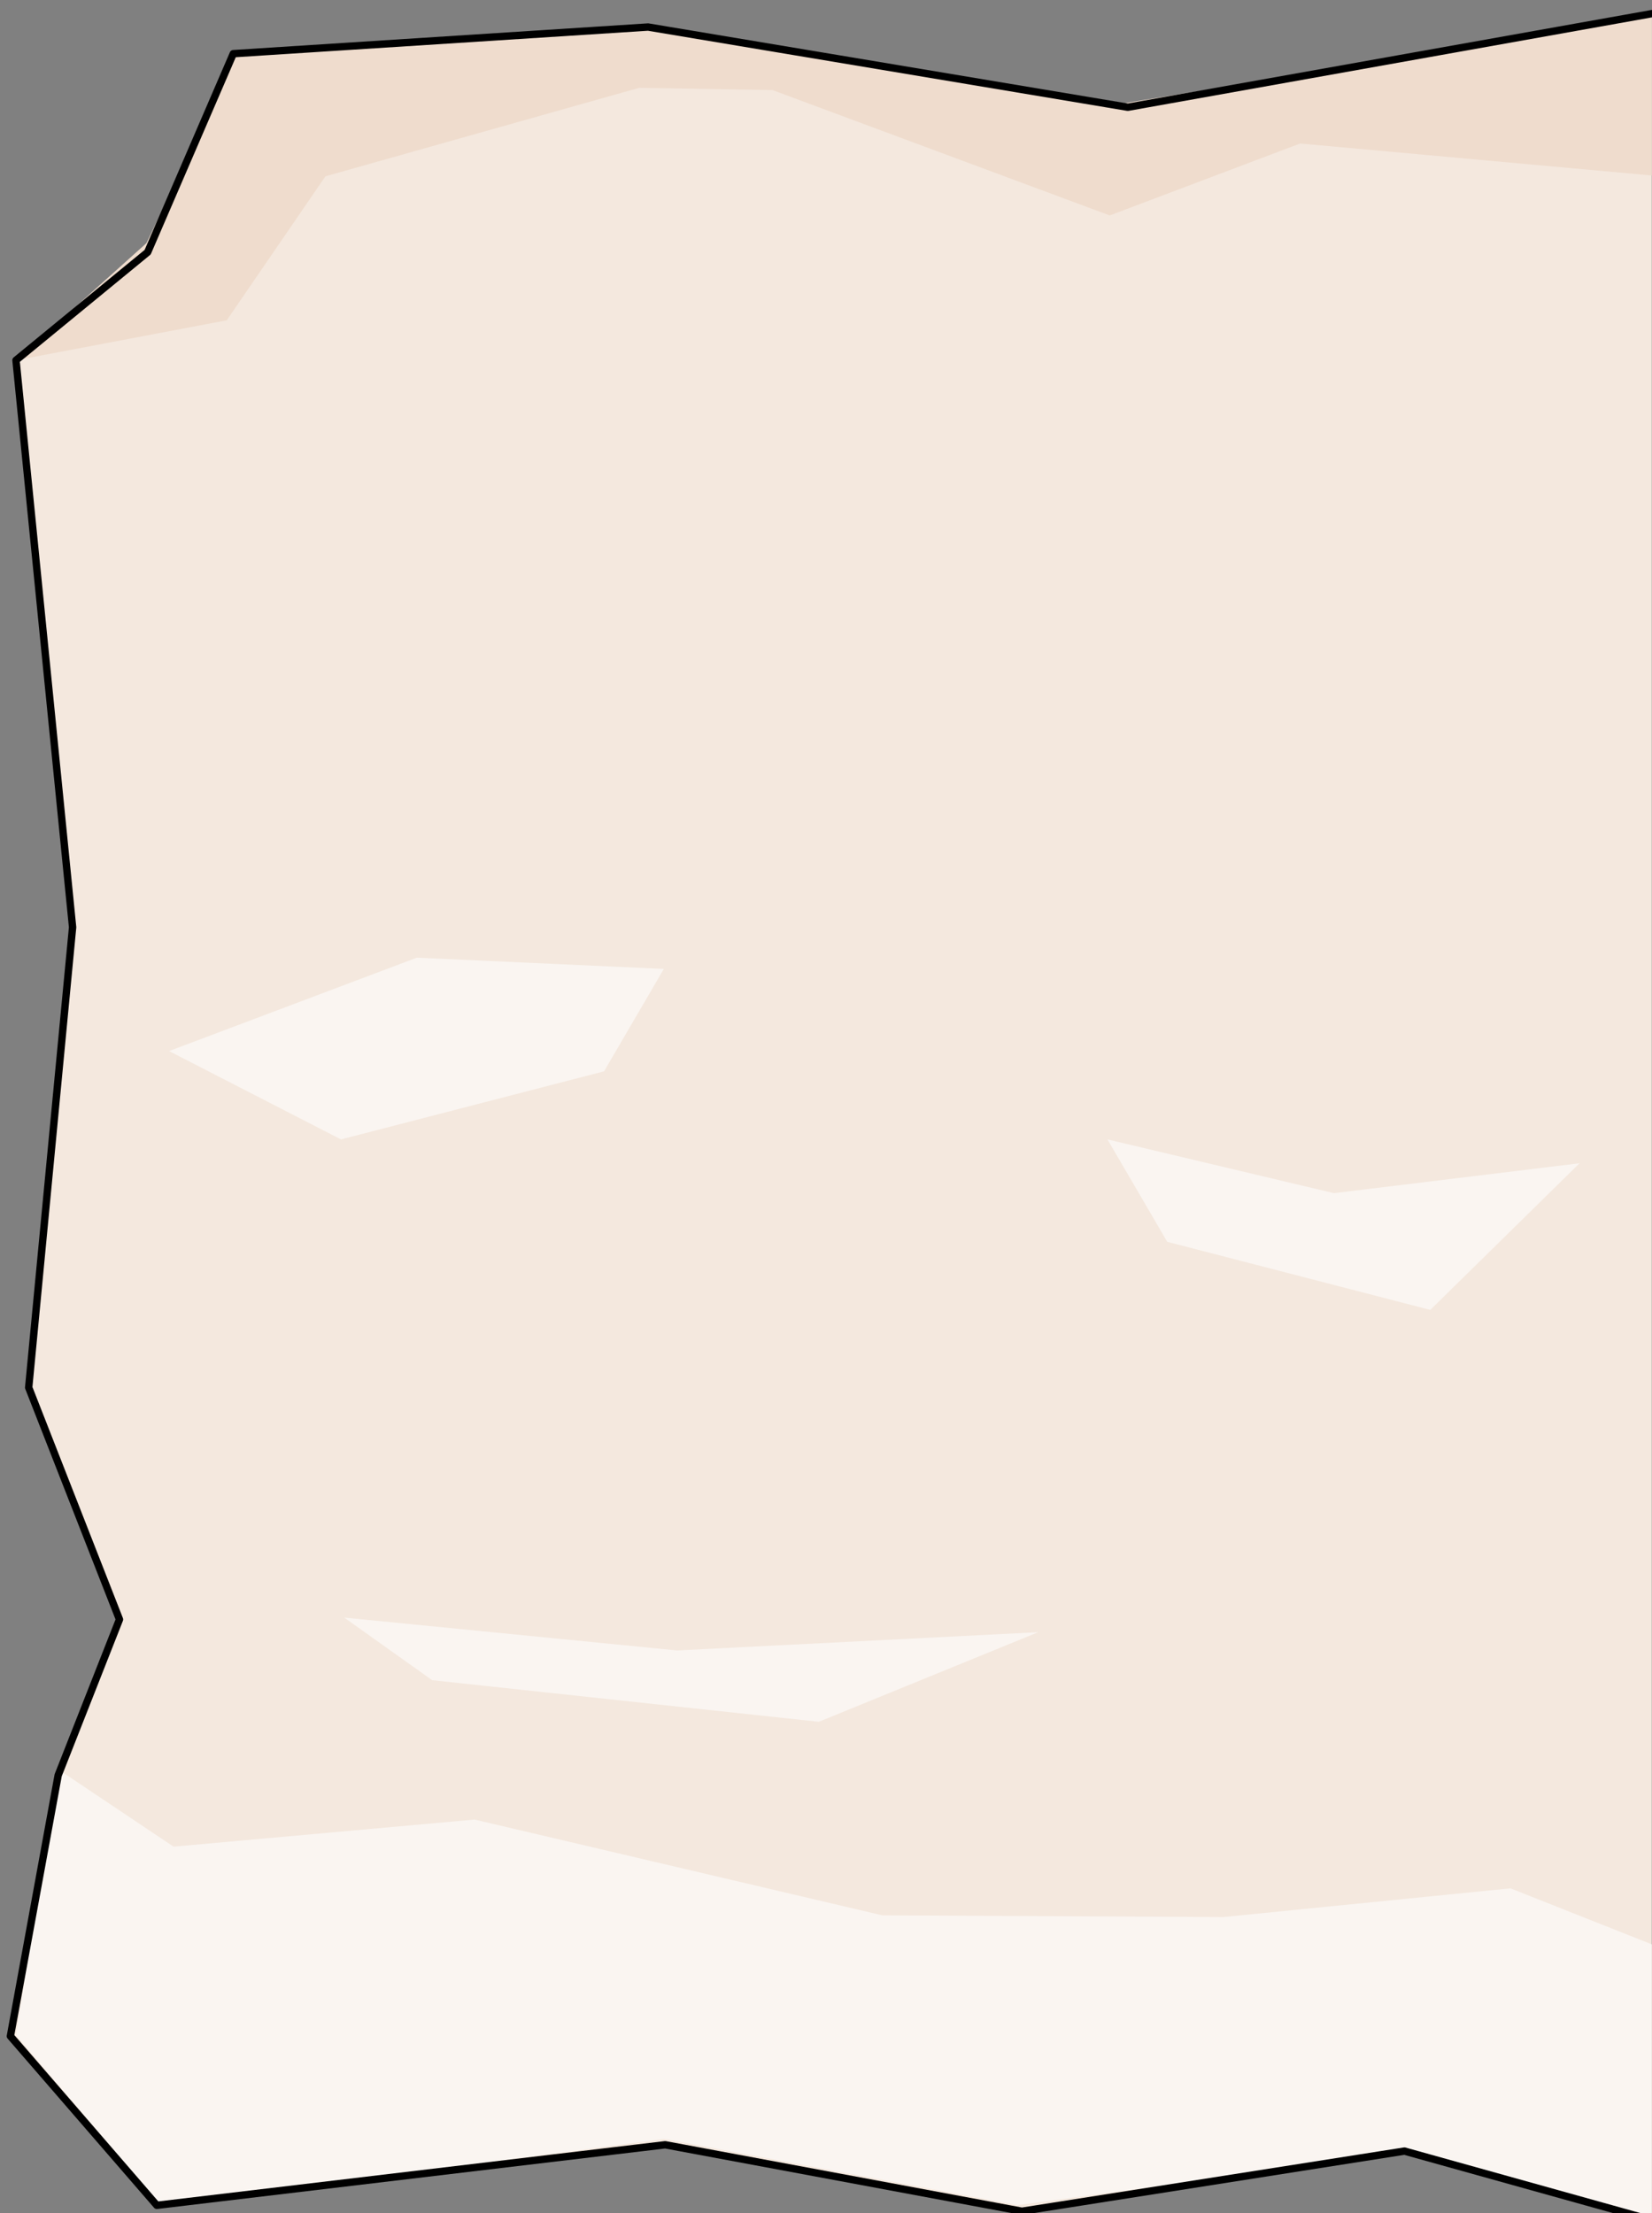<?xml version="1.0" encoding="UTF-8" standalone="no"?>
<!DOCTYPE svg PUBLIC "-//W3C//DTD SVG 1.1//EN" "http://www.w3.org/Graphics/SVG/1.1/DTD/svg11.dtd">
<svg width="100%" height="100%" viewBox="0 0 112 150" version="1.1" xmlns="http://www.w3.org/2000/svg" xmlns:xlink="http://www.w3.org/1999/xlink" xml:space="preserve" xmlns:serif="http://www.serif.com/" style="fill-rule:evenodd;clip-rule:evenodd;stroke-linecap:round;stroke-linejoin:round;stroke-miterlimit:1.5;">
    <rect x="0" y="0" width="112" height="150" fill="#808080" stroke="none"/>
    <g transform="matrix(1,0,0,1,0,-177)">
        <g id="Plan-Wall" serif:id="Plan Wall" transform="matrix(1.718,0,0,0.637,-16.713,87.794)">
            <rect x="9.728" y="140.756" width="654.842" height="235.499" style="fill:none;"/>
            <clipPath id="_clip1">
                <rect x="9.728" y="140.756" width="654.842" height="235.499"/>
            </clipPath>
            <g clip-path="url(#_clip1)">
                <g id="Disover">
                </g>
                <g id="Right">
                </g>
                <g id="middle">
                </g>
                <g id="Left" transform="matrix(0.582,0,0,1.57,9.728,-137.836)">
                    <path d="M112,177.917L76.473,184.26L43.944,178.824L15.818,180.63L10.013,194.082L1.085,201.406L4.923,239.834L1.945,271.025L8.102,286.743L3.945,297.3L0.705,314.984L10.633,326.448L45.103,322.345L69.289,326.85L95.228,322.772L112,327.448L112,177.917Z" style="fill:rgb(244,232,222);"/>
                    <g transform="matrix(1,0,0,1,-11.531,7.688)">
                        <path d="M22.995,240.536L34.653,246.523L52.489,241.908L56.543,234.968L39.792,234.207L22.995,240.536Z" style="fill:rgb(250,245,241);"/>
                    </g>
                    <g transform="matrix(-1,0,0,1,131.634,19.242)">
                        <path d="M24.533,236.585L34.653,246.523L52.489,241.908L56.543,234.968L41.187,238.612L24.533,236.585Z" style="fill:rgb(250,245,241);"/>
                    </g>
                    <g transform="matrix(-1.47,0,0,0.611,106.461,143.053)">
                        <path d="M24.533,236.585L34.653,246.523L52.489,241.908L56.543,234.968L41.187,238.612L24.533,236.585Z" style="fill:rgb(250,245,241);"/>
                    </g>
                    <path d="M11.769,302.142L32.179,300.305L59.83,306.797L82.958,306.912L102.417,304.966L112,308.761L112,327.448L95.229,322.888L68.985,326.438L45.042,321.949L10.909,326.448L1.085,314.921L3.934,296.895L11.769,302.142Z" style="fill:rgb(250,245,241);"/>
                    <path d="M16.07,180.701L43.976,178.817L76.257,183.983L112,178.158L112,188.885L88.155,186.717L75.246,191.593L52.377,183.095L43.343,182.943L22.067,188.94L15.376,198.698L1.085,201.406L9.928,193.471L16.07,180.701Z" style="fill:rgb(239,220,205);"/>
                    <path d="M112,177.917L76.473,184.26L43.944,178.824L15.818,180.63L10.013,194.082L1.085,201.406L4.923,239.834L1.945,271.025L8.102,286.743L3.945,297.3L0.705,314.984L10.633,326.448L45.103,322.345L69.289,326.85L95.228,322.772L112,327.448L113.009,327.448L113,177.917L112,177.917Z" style="fill:none;stroke:black;stroke-width:0.5px;"/>
                </g>
            </g>
        </g>
    </g>
</svg>
